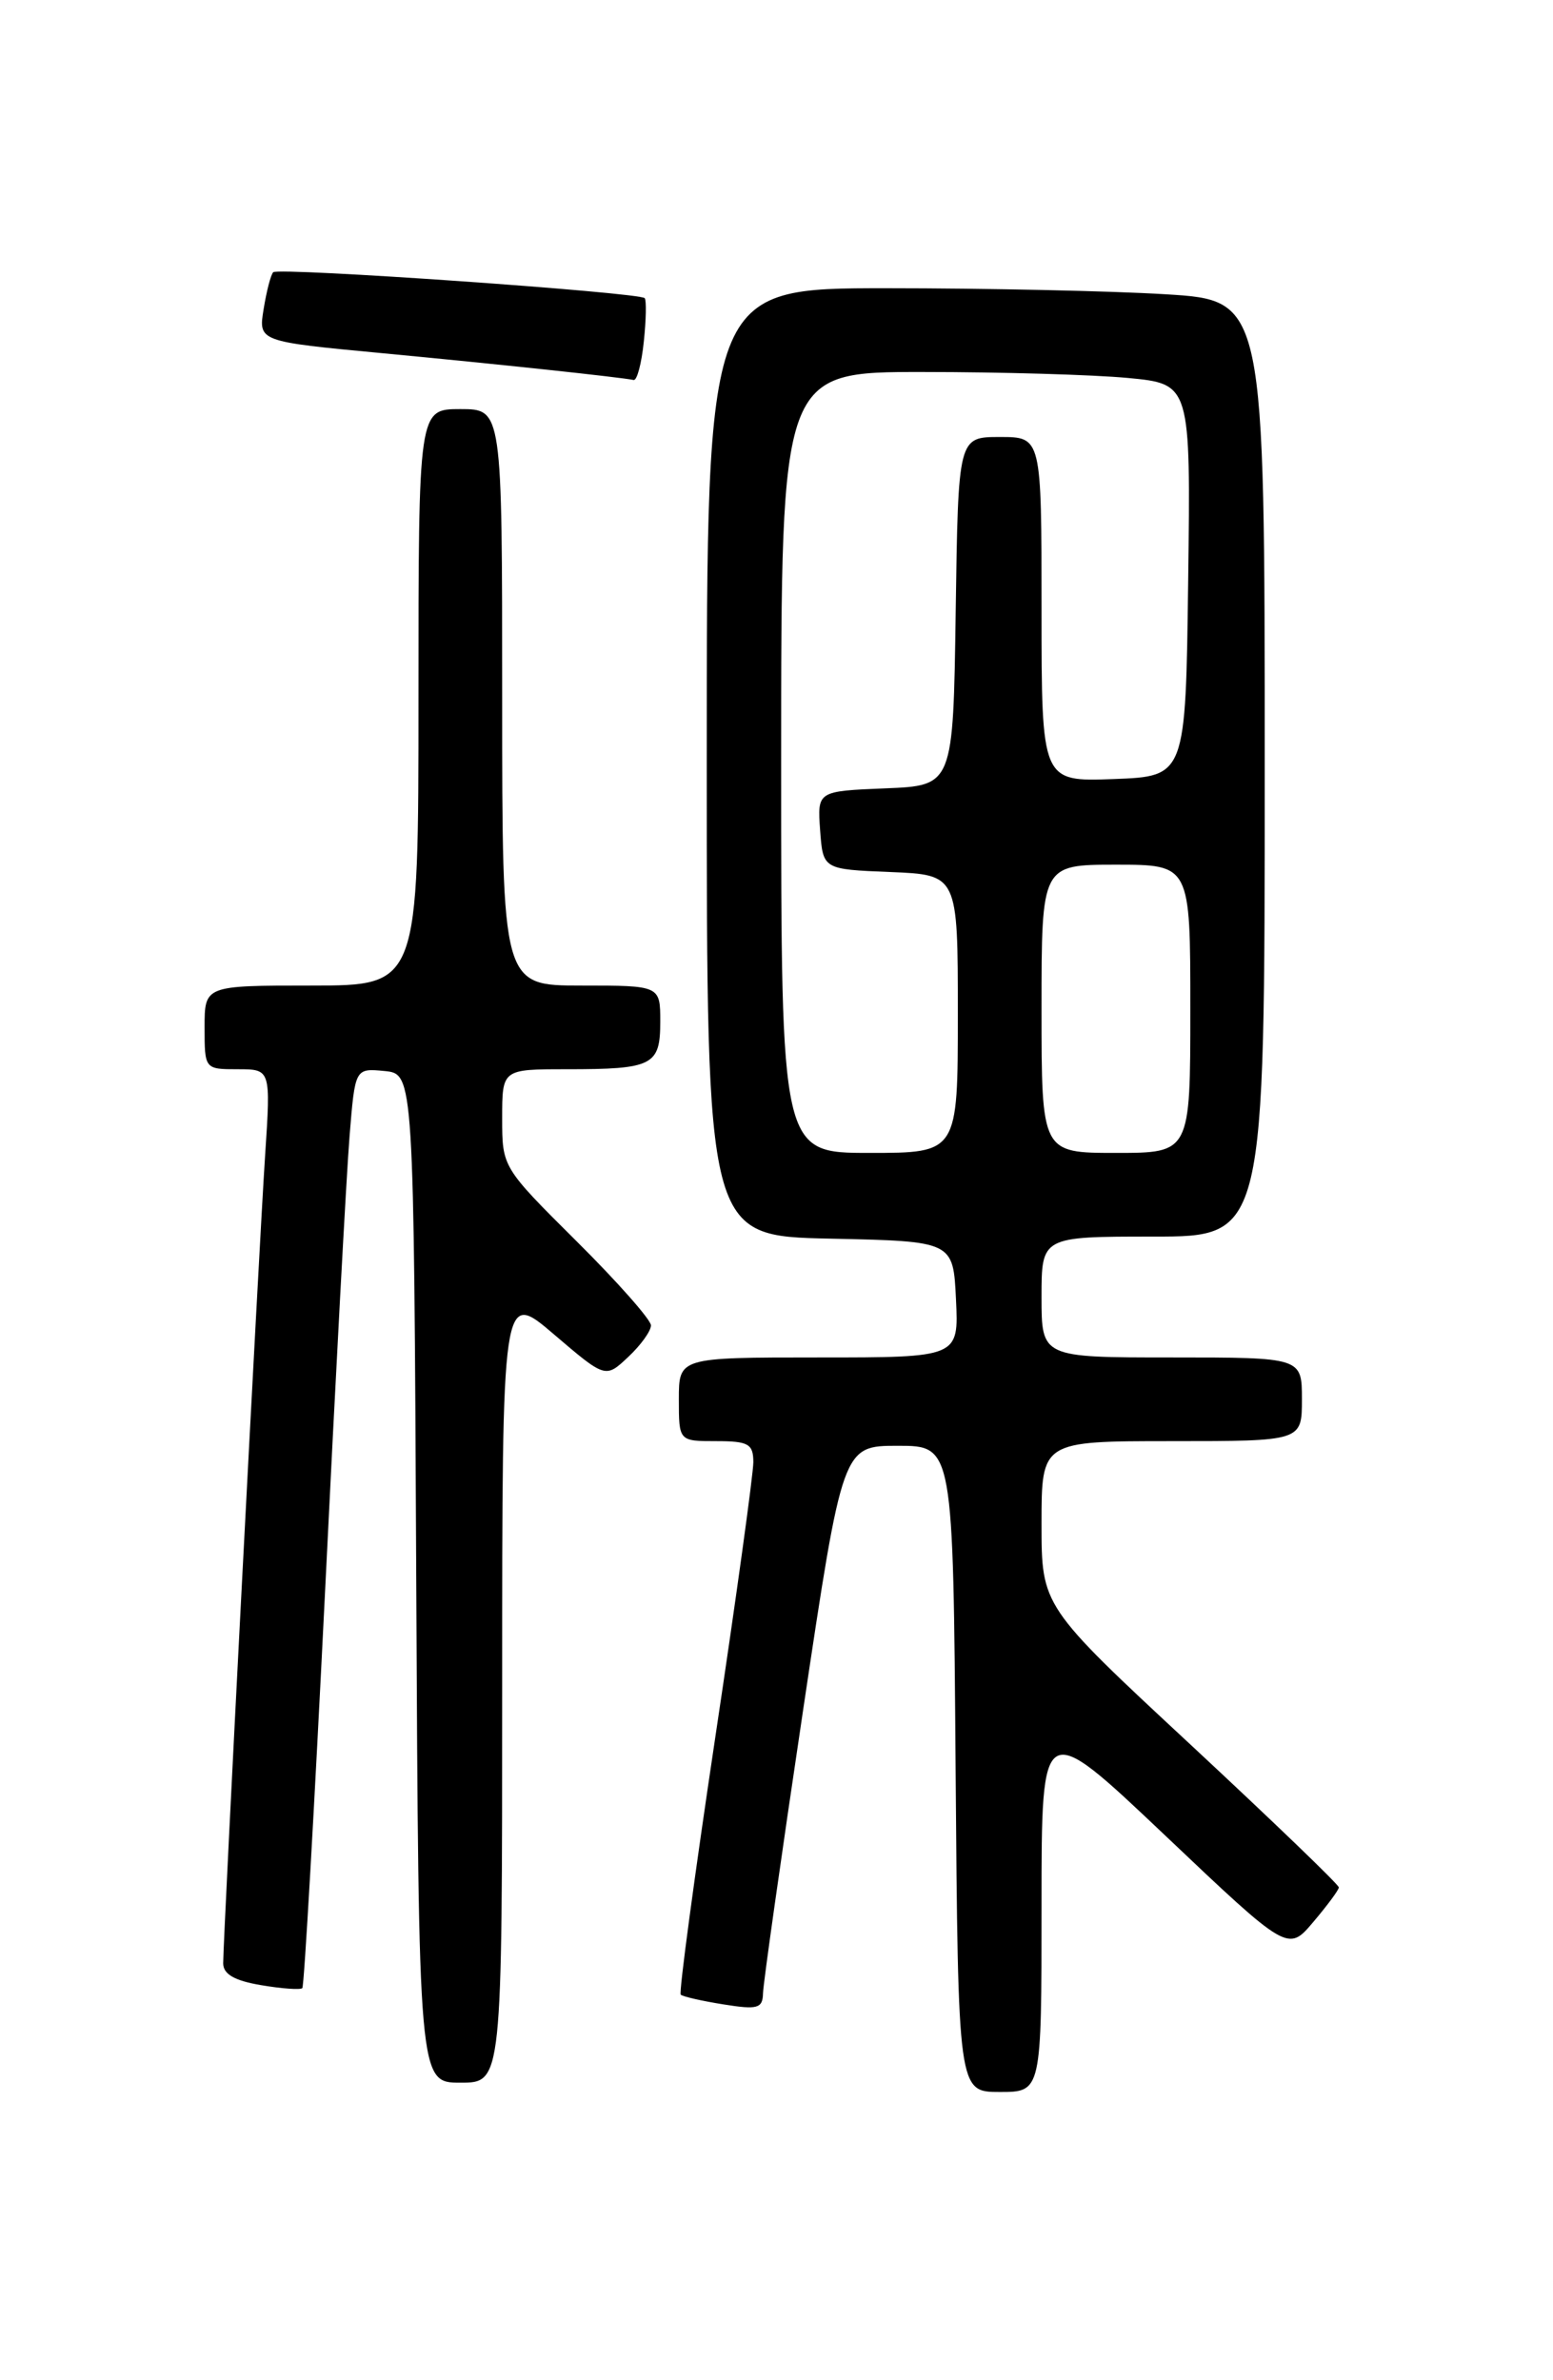 <?xml version="1.0" encoding="UTF-8" standalone="no"?>
<!DOCTYPE svg PUBLIC "-//W3C//DTD SVG 1.1//EN" "http://www.w3.org/Graphics/SVG/1.1/DTD/svg11.dtd" >
<svg xmlns="http://www.w3.org/2000/svg" xmlns:xlink="http://www.w3.org/1999/xlink" version="1.1" viewBox="0 0 167 256">
 <g >
 <path fill="currentColor"
d=" M 112.00 204.90 C 112.00 184.81 112.00 184.81 125.25 197.37 C 138.50 209.94 138.50 209.94 141.22 206.72 C 142.72 204.95 143.96 203.28 143.97 203.00 C 143.99 202.72 136.80 195.81 128.00 187.62 C 112.00 172.75 112.00 172.75 112.00 163.87 C 112.00 155.00 112.00 155.00 126.00 155.00 C 140.00 155.00 140.00 155.00 140.00 150.50 C 140.00 146.00 140.00 146.00 126.00 146.00 C 112.00 146.00 112.00 146.00 112.00 139.50 C 112.00 133.00 112.00 133.00 124.00 133.00 C 136.00 133.00 136.00 133.00 136.00 82.65 C 136.00 32.30 136.00 32.30 125.34 31.65 C 119.48 31.29 105.98 31.00 95.34 31.00 C 76.00 31.00 76.00 31.00 76.00 81.97 C 76.00 132.94 76.00 132.94 89.25 133.22 C 102.50 133.50 102.50 133.50 102.80 139.75 C 103.10 146.00 103.10 146.00 88.05 146.00 C 73.00 146.00 73.00 146.00 73.00 150.50 C 73.00 155.00 73.00 155.00 77.00 155.00 C 80.48 155.00 81.00 155.29 81.01 157.25 C 81.01 158.49 79.18 171.80 76.92 186.83 C 74.67 201.86 72.99 214.33 73.20 214.53 C 73.41 214.74 75.47 215.21 77.79 215.58 C 81.47 216.17 82.01 216.02 82.05 214.38 C 82.07 213.35 84.01 199.68 86.35 184.00 C 90.61 155.50 90.61 155.50 96.55 155.50 C 102.50 155.50 102.50 155.50 102.76 190.25 C 103.03 225.00 103.03 225.00 107.51 225.00 C 112.00 225.00 112.00 225.00 112.00 204.90 Z  M 54.00 181.38 C 54.00 138.76 54.00 138.76 59.55 143.50 C 65.11 148.25 65.11 148.25 67.55 145.95 C 68.90 144.69 70.00 143.16 70.00 142.55 C 70.00 141.95 66.40 137.87 62.00 133.50 C 54.02 125.56 54.00 125.54 54.00 120.27 C 54.00 115.00 54.00 115.00 60.92 115.00 C 70.21 115.00 71.00 114.60 71.00 109.89 C 71.00 106.00 71.00 106.00 62.50 106.00 C 54.00 106.00 54.00 106.00 54.00 75.00 C 54.00 44.00 54.00 44.00 49.50 44.00 C 45.00 44.00 45.00 44.00 45.00 75.00 C 45.00 106.00 45.00 106.00 33.50 106.00 C 22.00 106.00 22.00 106.00 22.00 110.50 C 22.00 114.99 22.01 115.00 25.56 115.00 C 29.12 115.00 29.12 115.00 28.51 124.25 C 27.85 134.26 24.00 208.43 24.00 211.16 C 24.00 212.33 25.22 213.03 28.07 213.51 C 30.30 213.89 32.30 214.03 32.51 213.83 C 32.71 213.62 33.80 194.56 34.94 171.48 C 36.07 148.39 37.26 126.21 37.59 122.19 C 38.18 114.89 38.18 114.89 41.34 115.19 C 44.50 115.50 44.50 115.50 44.76 169.75 C 45.02 224.00 45.02 224.00 49.51 224.00 C 54.00 224.00 54.00 224.00 54.00 181.38 Z  M 69.23 36.75 C 69.48 34.41 69.52 32.31 69.33 32.07 C 68.82 31.45 29.93 28.73 29.38 29.28 C 29.12 29.54 28.66 31.32 28.35 33.24 C 27.78 36.73 27.78 36.73 41.14 37.99 C 53.51 39.16 66.62 40.56 68.14 40.87 C 68.50 40.94 68.99 39.09 69.23 36.75 Z  M 84.00 82.00 C 84.00 40.00 84.00 40.00 99.25 40.01 C 107.64 40.01 117.55 40.30 121.27 40.65 C 128.04 41.29 128.04 41.29 127.77 62.40 C 127.50 83.50 127.50 83.50 119.75 83.79 C 112.00 84.08 112.00 84.08 112.00 65.54 C 112.00 47.00 112.00 47.00 107.52 47.00 C 103.04 47.00 103.04 47.00 102.77 65.75 C 102.50 84.50 102.50 84.50 95.19 84.79 C 87.89 85.09 87.89 85.09 88.19 89.29 C 88.50 93.50 88.50 93.50 95.75 93.79 C 103.00 94.09 103.00 94.09 103.00 109.04 C 103.00 124.00 103.00 124.00 93.50 124.00 C 84.00 124.00 84.00 124.00 84.00 82.00 Z  M 112.00 108.50 C 112.00 93.00 112.00 93.00 120.00 93.00 C 128.00 93.00 128.00 93.00 128.00 108.50 C 128.00 124.00 128.00 124.00 120.00 124.00 C 112.00 124.00 112.00 124.00 112.00 108.50 Z "/>
</g>
</svg>